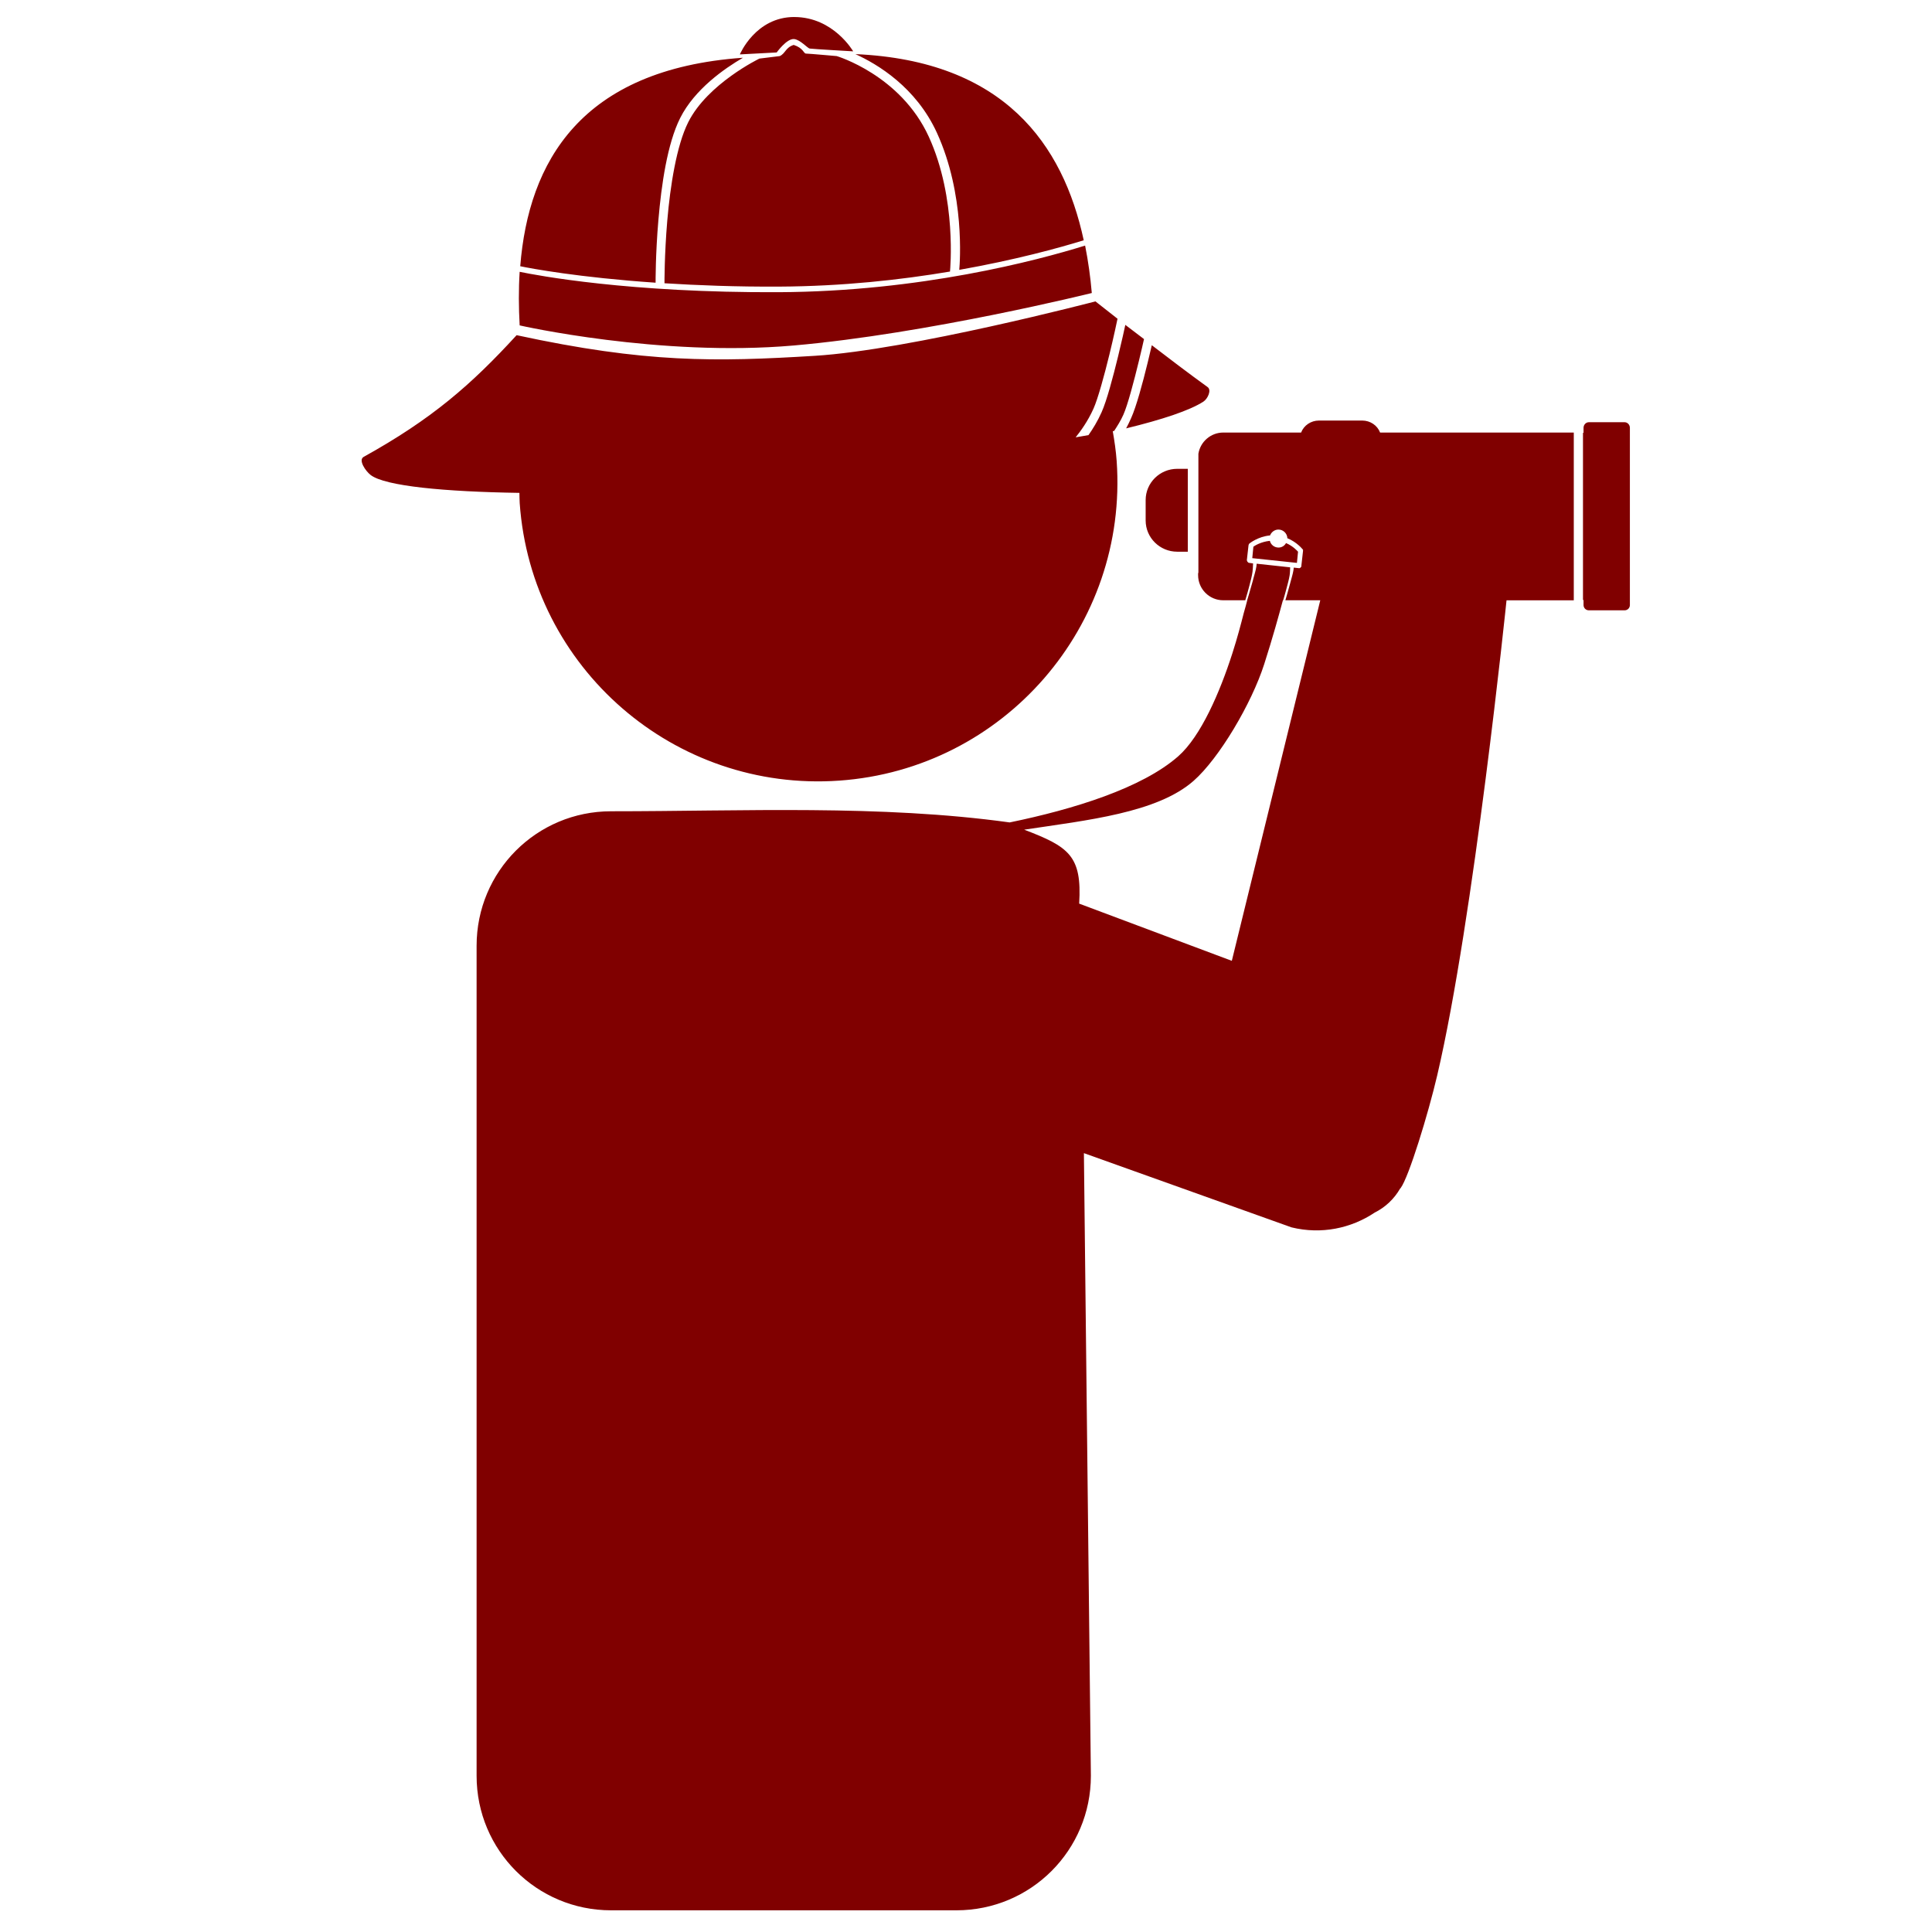 <?xml version="1.0" encoding="UTF-8" standalone="no"?>
<svg
   xmlns:dc="http://purl.org/dc/elements/1.1/"
   xmlns:cc="http://creativecommons.org/ns#"
   xmlns:rdf="http://www.w3.org/1999/02/22-rdf-syntax-ns#"
   xmlns:svg="http://www.w3.org/2000/svg"
   xmlns="http://www.w3.org/2000/svg"
   xmlns:sodipodi="http://sodipodi.sourceforge.net/DTD/sodipodi-0.dtd"
   xmlns:inkscape="http://www.inkscape.org/namespaces/inkscape"
   width="100"
   height="100"
   viewBox="0 0 80 80"
   version="1.1"
   id="svg2"
   inkscape:version="0.48.2 r9819"
   sodipodi:docname="explorer.svg">
  <defs
     id="defs8" />
  <sodipodi:namedview
     pagecolor="#ffffff"
     bordercolor="#666666"
     borderopacity="1"
     objecttolerance="10"
     gridtolerance="10"
     guidetolerance="10"
     inkscape:pageopacity="0"
     inkscape:pageshadow="2"
     inkscape:window-width="1440"
     inkscape:window-height="795"
     id="namedview6"
     showgrid="false"
     inkscape:zoom="1.3463542"
     inkscape:cx="67.089403"
     inkscape:cy="47.001095"
     inkscape:window-x="0"
     inkscape:window-y="0"
     inkscape:window-maximized="0"
     inkscape:current-layer="svg2"
     inkscape:snap-grids="false">
    <inkscape:grid
       type="xygrid"
       id="grid5799" />
  </sodipodi:namedview>
  <path
     style="fill:#800000;fill-opacity:1;stroke:none"
     d="m 32.89,0.704 c -1.608,-0.001 -2.254,1.549 -2.254,1.549 l 1.525,-0.081 c 0,0 0.413,-0.579 0.717,-0.555 0.25,0.02 0.558,0.375 0.647,0.393 0.089,0.018 1.803,0.116 1.803,0.116 0,0 -0.813,-1.42 -2.438,-1.421 z m -0.023,1.156 c -0.341,0.104 -0.343,0.355 -0.578,0.462 l -0.844,0.104 c 0,0 -2.147,1.038 -2.947,2.635 -0.485,0.966 -0.745,2.642 -0.867,4.068 -0.122,1.426 -0.116,2.6 -0.116,2.6 1.379,0.086 2.95,0.148 4.75,0.139 2.626,-0.014 5.028,-0.279 7.073,-0.624 0,0 -1.9e-5,-0.011 0,-0.012 0.003,-0.034 0.294,-3.006 -0.878,-5.57 -1.168,-2.556 -3.814,-3.34 -3.814,-3.34 0.185,0.018 -1.153,-0.104 -1.283,-0.104 -0.087,-0.014 -0.106,-0.231 -0.497,-0.358 z m 2.554,0.381 c 0.904,0.411 2.508,1.363 3.375,3.259 1.165,2.549 0.953,5.359 0.925,5.674 2.315,-0.41 4.124,-0.906 5.154,-1.225 -0.857,-3.977 -3.3,-7.436 -9.453,-7.708 z m -4.657,0.15 c -6.721,0.475 -8.88,4.325 -9.222,8.633 0.45,0.093 2.419,0.464 5.605,0.682 -2.04e-4,-0.034 -0.006,-1.177 0.116,-2.6 0.124,-1.444 0.365,-3.148 0.901,-4.218 0.6,-1.197 1.842,-2.056 2.6,-2.496 z m 14.168,7.778 c -1.994,0.62 -6.821,1.9 -12.666,1.93 -6.223,0.032 -10.045,-0.698 -10.748,-0.844 -0.047,0.731 -0.041,1.479 0,2.219 0,0 5.794,1.318 11.349,0.832 5.554,-0.486 12.342,-2.173 12.342,-2.173 -0.057,-0.662 -0.148,-1.317 -0.277,-1.965 z m 0.428,2.311 c 0,0 -7.687,2.013 -11.626,2.254 -4.115,0.251 -6.988,0.302 -12.342,-0.855 -1.881,2.053 -3.511,3.474 -6.333,5.039 -0.234,0.13 0.077,0.588 0.289,0.751 0.6,0.461 3.062,0.692 6.16,0.74 0.005,0.143 0.001,0.284 0.012,0.428 0.481,6.825 6.407,11.968 13.232,11.487 6.825,-0.481 11.968,-6.407 11.487,-13.232 -0.03,-0.42 -0.091,-0.831 -0.162,-1.237 0.019,-0.004 0.039,-0.007 0.058,-0.012 0.129,-0.201 0.267,-0.413 0.381,-0.67 0.181,-0.405 0.438,-1.385 0.647,-2.242 0.116,-0.475 0.139,-0.591 0.208,-0.89 -0.257,-0.198 -0.545,-0.412 -0.774,-0.589 -0.045,0.208 -0.129,0.605 -0.3,1.306 -0.211,0.863 -0.468,1.832 -0.682,2.311 -0.169,0.379 -0.364,0.692 -0.543,0.948 l -0.532,0.092 c 0.198,-0.246 0.502,-0.658 0.74,-1.19 0.181,-0.405 0.45,-1.385 0.659,-2.242 0.192,-0.788 0.312,-1.373 0.335,-1.479 -0.366,-0.286 -0.913,-0.717 -0.913,-0.717 z m 2.334,1.814 c -0.065,0.286 -0.079,0.34 -0.173,0.728 -0.211,0.863 -0.468,1.809 -0.682,2.288 -0.067,0.149 -0.135,0.294 -0.208,0.428 1.491,-0.363 2.636,-0.742 3.201,-1.109 0.177,-0.115 0.345,-0.477 0.173,-0.601 -0.791,-0.572 -1.572,-1.166 -2.311,-1.733 z m 6.922,3.12 c -0.336,0 -0.627,0.202 -0.74,0.497 l -3.224,0 c -0.518,0 -0.95,0.382 -1.029,0.878 l 0,0.058 0,4.854 c 0,0.016 -0.009,0.031 -0.012,0.046 l 0,0.069 c 0,0.574 0.466,1.04 1.04,1.04 l 0.913,0 c 0.064,-0.21 0.131,-0.448 0.173,-0.613 0.048,-0.187 0.1,-0.375 0.127,-0.566 0.016,-0.114 0.017,-0.232 0.023,-0.347 l -0.162,-0.023 c -0.004,2.15e-4 -0.008,2.15e-4 -0.012,0 -0.008,-0.003 -0.016,-0.007 -0.023,-0.012 -0.004,-0.004 -0.008,-0.007 -0.012,-0.012 -0.004,-0.004 -0.008,-0.007 -0.012,-0.012 -0.004,-0.004 -0.008,-0.007 -0.012,-0.012 -0.005,-0.007 -0.009,-0.015 -0.012,-0.023 -0.006,-0.011 -0.01,-0.023 -0.012,-0.035 -2.15e-4,-0.004 -2.15e-4,-0.008 0,-0.012 l 0.069,-0.613 c 0.002,-0.012 0.006,-0.024 0.012,-0.035 0.003,-0.008 0.007,-0.016 0.012,-0.023 0.004,-0.004 0.007,-0.008 0.012,-0.012 0,0 0.35,-0.289 0.855,-0.335 0.053,-0.138 0.189,-0.243 0.347,-0.243 0.2,0 0.363,0.16 0.37,0.358 0.4,0.165 0.624,0.451 0.624,0.451 0.004,0.004 0.008,0.007 0.012,0.012 0.004,0.004 0.008,0.007 0.012,0.012 0.006,0.011 -0.002,0.023 0,0.035 7.39e-4,0.008 7.39e-4,0.015 0,0.023 l -0.069,0.613 c -0.003,0.008 0.005,0.016 0,0.023 -0.003,0.008 -0.007,0.016 -0.012,0.023 -0.004,0.004 -0.007,0.008 -0.012,0.012 -0.004,0.004 -0.007,0.008 -0.012,0.012 -0.004,0.004 -0.007,0.008 -0.012,0.012 -0.007,0.005 -0.015,0.009 -0.023,0.012 -0.011,0.002 -0.023,0.002 -0.035,0 l -0.208,-0.023 c -0.004,0.045 -0.006,0.069 -0.012,0.104 -0.029,0.171 -0.083,0.341 -0.127,0.508 -0.065,0.248 -0.163,0.587 -0.208,0.74 l 1.445,0 -3.663,14.931 -6.321,-2.369 c 0.123,-1.986 -0.434,-2.358 -2.277,-3.062 2.603,-0.391 5.507,-0.695 7.015,-2.022 1.059,-0.932 2.4,-3.198 2.924,-4.831 0.354,-1.104 0.608,-2.029 0.774,-2.646 l 0.012,0 c 0.057,-0.196 0.088,-0.3 0.127,-0.451 0.05,-0.192 0.107,-0.382 0.139,-0.578 0.018,-0.109 0.017,-0.239 0.023,-0.335 l -1.387,-0.15 c -0.004,0.05 -0.006,0.078 -0.012,0.116 -0.027,0.171 -0.083,0.341 -0.127,0.508 -0.008,0.031 -0.013,0.057 -0.023,0.092 -0.085,0.311 -0.227,0.785 -0.231,0.797 -5e-5,1.7e-4 0,0.012 0,0.012 -0.02,0.084 -0.035,0.125 -0.058,0.22 l -0.081,0.289 c -0.125,0.489 -0.273,1.051 -0.474,1.676 -0.516,1.609 -1.304,3.439 -2.242,4.264 -1.498,1.318 -4.335,2.195 -6.98,2.739 -5.342,-0.741 -11.036,-0.462 -16.503,-0.462 -3.085,0 -5.57,2.485 -5.57,5.57 l 0,34.369 c 0,3.085 2.485,5.57 5.57,5.57 l 14.296,0 c 3.085,0 5.57,-2.485 5.57,-5.57 l -0.289,-25.783 8.598,3.074 c 1.236,0.302 2.467,0.04 3.444,-0.613 0.439,-0.22 0.803,-0.562 1.052,-0.994 0.005,-0.009 0.018,-0.014 0.023,-0.023 0.337,-0.454 1.142,-3.076 1.514,-4.669 C 61.023,38.074 62.382,24.857 62.382,24.857 l 2.785,0 0,-6.946 -8.02,0 c -0.113,-0.295 -0.404,-0.497 -0.74,-0.497 l -1.791,0 z m 11.175,0.069 c -0.123,0 -0.22,0.108 -0.22,0.231 l 0,0.208 c -0.008,-6.01e-4 -0.016,0.001 -0.023,0 l 0,6.922 c 0.007,-0.001 0.015,6.01e-4 0.023,0 l 0,0.208 c 0,0.123 0.096,0.22 0.22,0.22 l 1.479,0 c 0.123,0 0.22,-0.096 0.22,-0.22 l 0,-7.338 c 0,-0.123 -0.096,-0.231 -0.22,-0.231 l -1.479,0 z m -17.046,1.93 c -0.717,0 -1.306,0.577 -1.306,1.294 l 0,0.844 c 0,0.717 0.589,1.294 1.306,1.294 l 0.439,0 0,-3.432 -0.439,0 z m 3.837,2.982 c -0.379,0.038 -0.642,0.212 -0.682,0.243 l -0.046,0.474 1.849,0.196 0.046,-0.462 c -0.029,-0.034 -0.206,-0.234 -0.497,-0.358 -0.064,0.112 -0.174,0.185 -0.312,0.185 -0.173,0 -0.318,-0.117 -0.358,-0.277 z"
     id="path5758"
     inkscape:connector-curvature="0" />
  <g
     id="g5753"
     transform="translate(-1.51,-34.225)"
     style="fill:#000000;stroke:none">
    <g
       style="fill:#000000;stroke:none"
       transform="matrix(-0.015,0.023,-0.023,-0.015,42.314,43.046)"
       id="g3041" />
    <g
       style="display:inline;fill:#000000;stroke:none"
       inkscape:label="draw"
       id="layer2" />
  </g>
</svg>
